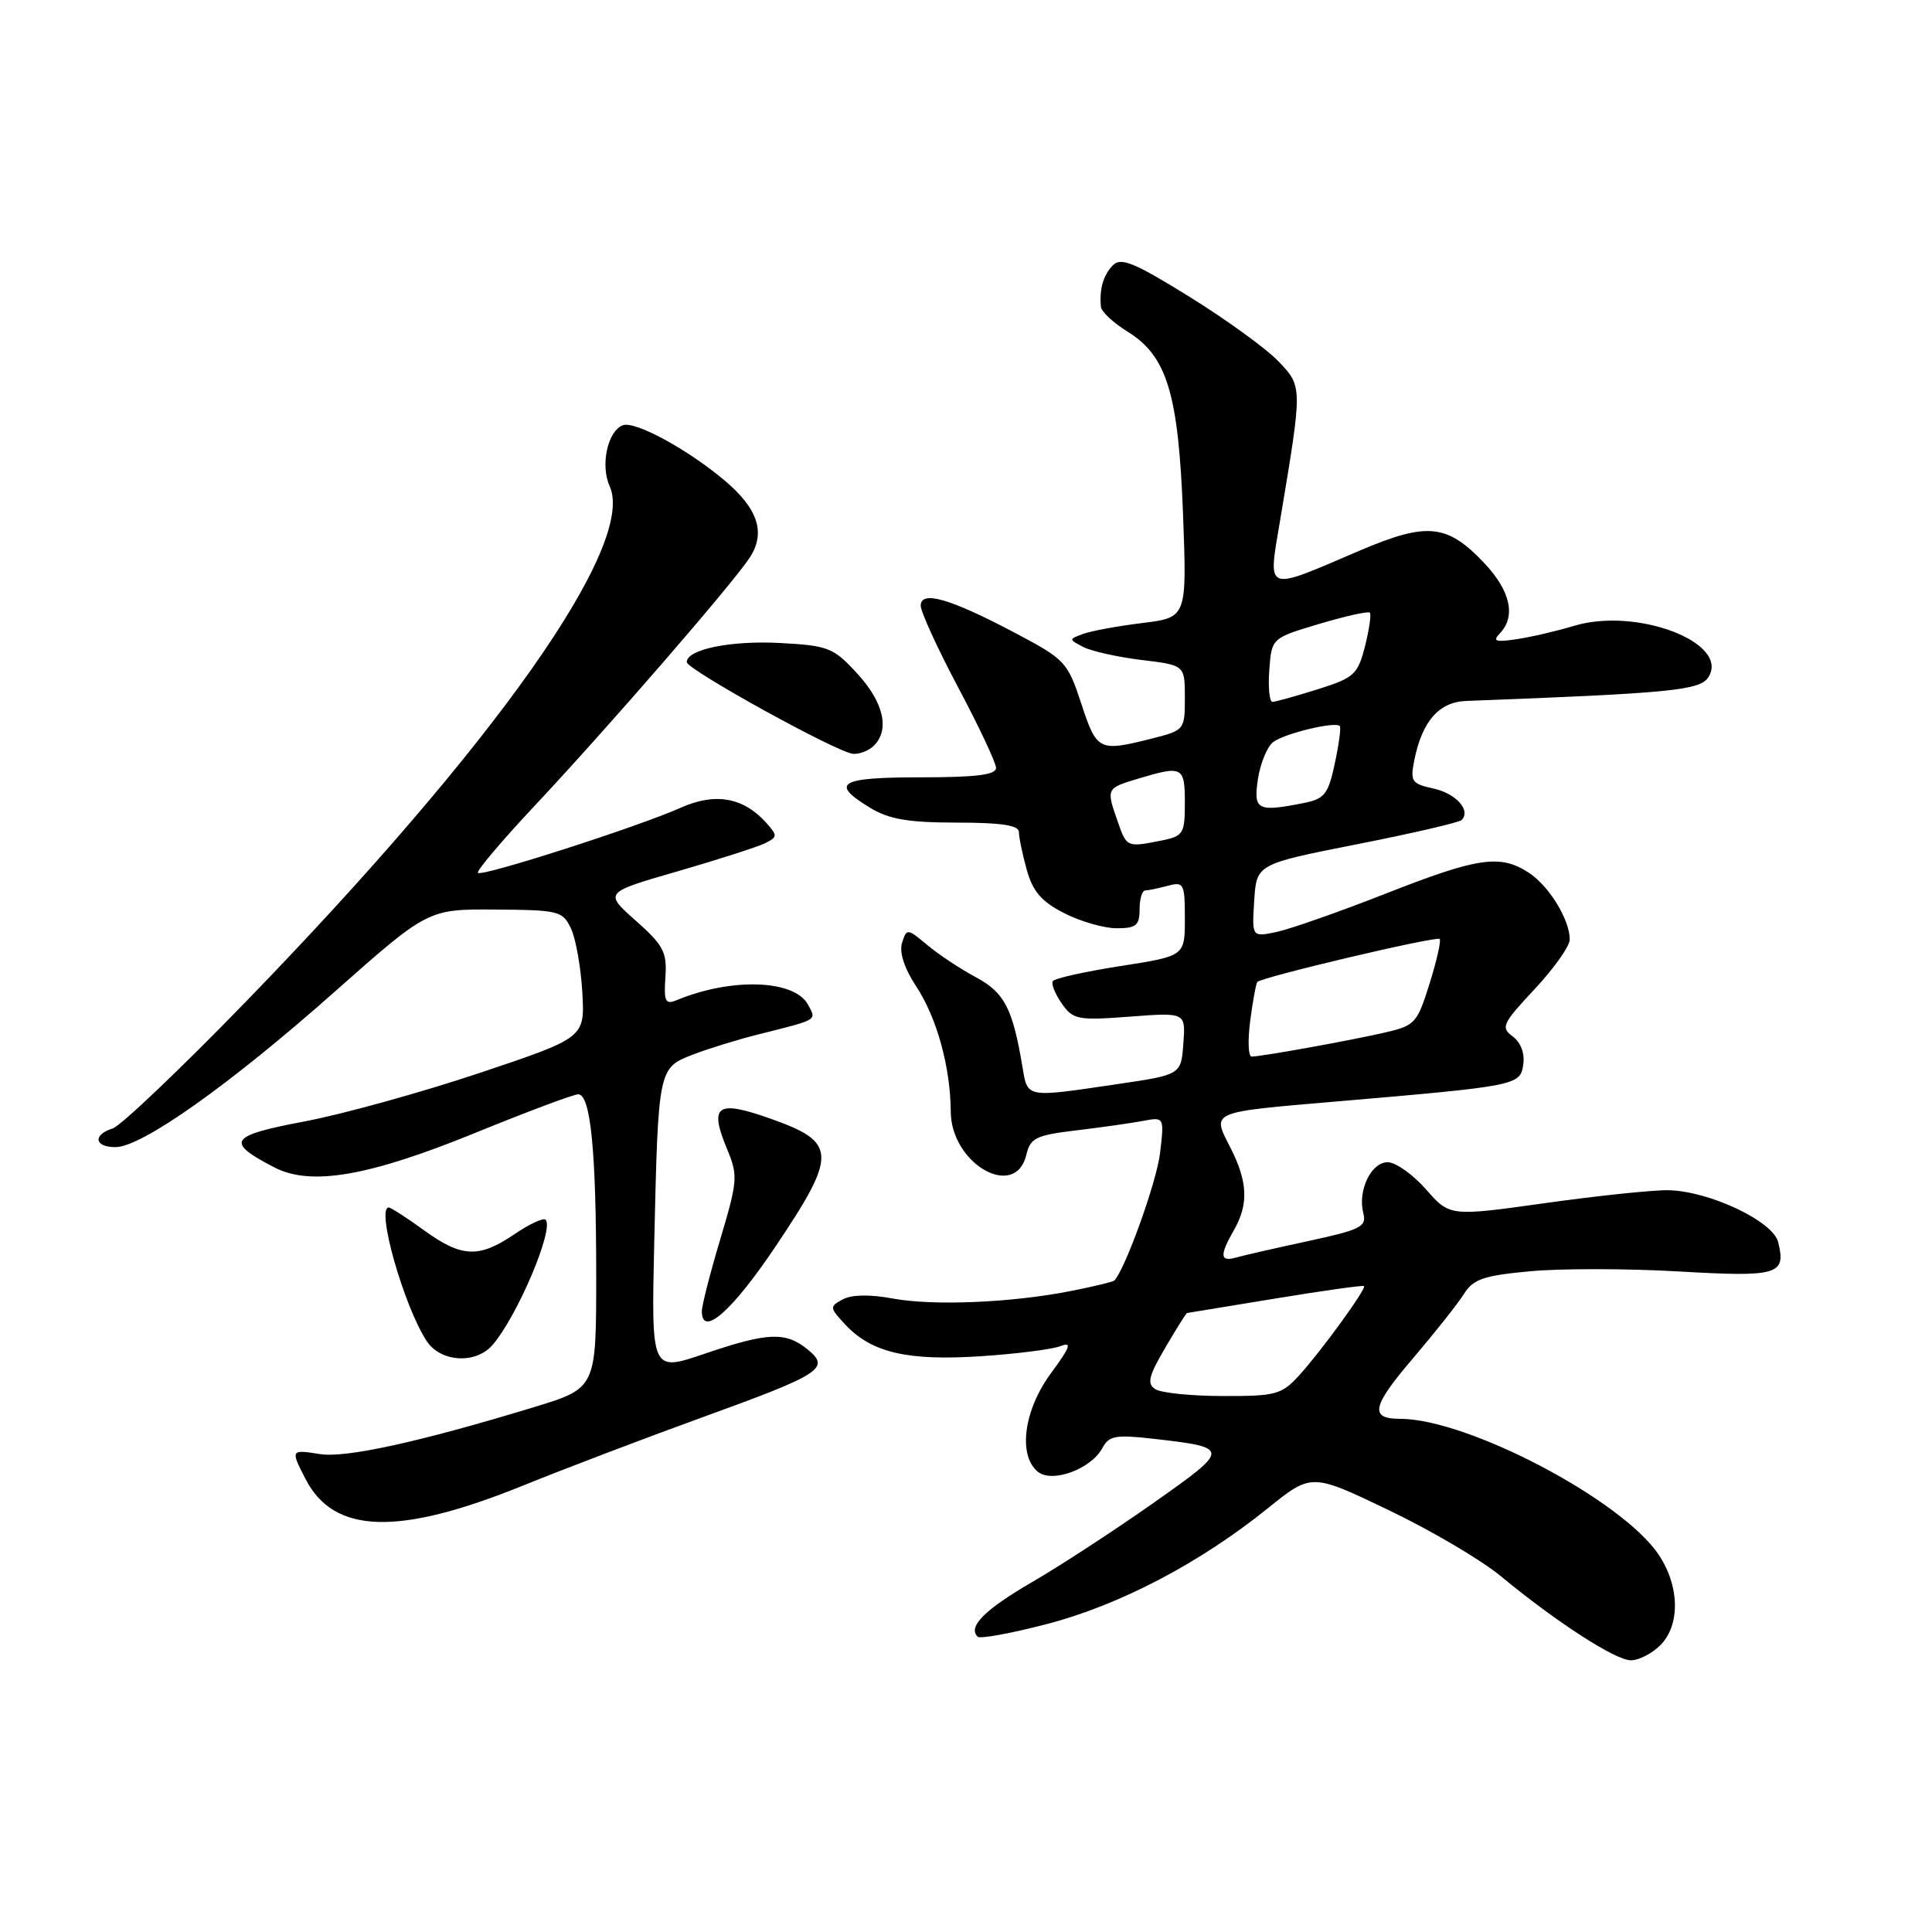 <?xml version="1.0" encoding="UTF-8" standalone="no"?>
<!DOCTYPE svg PUBLIC "-//W3C//DTD SVG 1.1//EN" "http://www.w3.org/Graphics/SVG/1.1/DTD/svg11.dtd" >
<svg xmlns="http://www.w3.org/2000/svg" xmlns:xlink="http://www.w3.org/1999/xlink" version="1.1" viewBox="0 0 256 256">
 <g >
 <path fill="currentColor"
d=" M 220.00 218.00 C 222.67 215.33 222.57 210.13 219.75 205.96 C 214.85 198.70 194.45 188.00 185.51 188.00 C 181.43 188.00 181.78 186.36 187.23 179.98 C 190.13 176.58 193.16 172.76 193.97 171.47 C 195.21 169.49 196.57 169.02 202.74 168.45 C 206.75 168.07 215.60 168.08 222.40 168.47 C 235.63 169.24 236.70 168.92 235.61 164.57 C 234.91 161.80 226.47 157.81 221.05 157.71 C 219.10 157.67 211.79 158.43 204.80 159.41 C 192.10 161.19 192.10 161.19 188.95 157.59 C 187.21 155.62 184.93 154.00 183.87 154.00 C 181.67 154.00 179.87 157.79 180.65 160.77 C 181.11 162.54 180.29 162.95 173.34 164.45 C 169.03 165.38 164.71 166.36 163.75 166.64 C 161.65 167.23 161.59 166.34 163.50 163.00 C 165.47 159.55 165.34 156.59 163.03 152.06 C 160.56 147.22 160.15 147.40 177.24 145.94 C 201.04 143.90 201.45 143.82 201.84 141.05 C 202.06 139.57 201.50 138.11 200.44 137.33 C 198.83 136.15 199.07 135.64 203.34 131.07 C 205.90 128.33 208.00 125.37 208.00 124.49 C 208.00 121.87 205.27 117.41 202.59 115.65 C 198.80 113.17 195.87 113.59 183.66 118.39 C 177.52 120.80 171.01 123.09 169.19 123.48 C 165.88 124.18 165.88 124.18 166.19 119.34 C 166.50 114.50 166.50 114.50 179.80 111.87 C 187.11 110.43 193.35 108.98 193.67 108.66 C 194.94 107.39 192.95 105.15 189.96 104.49 C 187.04 103.85 186.84 103.55 187.41 100.70 C 188.44 95.57 190.68 93.01 194.27 92.88 C 221.65 91.84 225.30 91.48 226.40 89.69 C 229.19 85.11 216.78 80.42 208.53 82.94 C 206.31 83.61 202.93 84.40 201.00 84.69 C 198.14 85.12 197.73 84.98 198.75 83.91 C 200.89 81.67 200.14 78.29 196.70 74.64 C 191.76 69.40 189.10 69.14 180.12 72.98 C 167.42 78.41 168.00 78.64 169.64 68.84 C 172.60 51.12 172.61 51.24 169.39 47.87 C 167.80 46.20 162.50 42.36 157.62 39.33 C 150.26 34.77 148.52 34.06 147.45 35.16 C 146.18 36.48 145.65 38.35 145.88 40.67 C 145.95 41.31 147.53 42.78 149.40 43.94 C 154.64 47.17 156.15 52.17 156.76 68.16 C 157.27 81.82 157.27 81.82 151.39 82.55 C 148.15 82.95 144.62 83.59 143.54 83.99 C 141.59 84.70 141.59 84.71 143.54 85.73 C 144.62 86.29 148.09 87.06 151.25 87.45 C 157.00 88.14 157.00 88.14 157.00 92.45 C 157.00 96.72 156.95 96.77 152.56 97.88 C 145.61 99.63 145.33 99.49 143.28 93.25 C 141.46 87.70 141.14 87.37 134.44 83.83 C 125.86 79.30 122.00 78.19 122.00 80.26 C 122.00 81.07 124.24 85.96 126.98 91.12 C 129.72 96.28 131.97 101.06 131.98 101.75 C 131.99 102.67 129.34 103.00 122.00 103.00 C 111.21 103.00 109.92 103.76 115.25 107.01 C 117.79 108.56 120.29 108.99 126.75 109.00 C 132.68 109.00 135.00 109.35 135.01 110.25 C 135.01 110.94 135.48 113.19 136.05 115.25 C 136.85 118.13 138.01 119.47 141.01 121.00 C 143.16 122.10 146.29 123.00 147.96 123.00 C 150.54 123.00 151.00 122.62 151.00 120.50 C 151.00 119.12 151.34 117.99 151.75 117.99 C 152.16 117.98 153.51 117.70 154.75 117.37 C 156.86 116.80 157.00 117.07 157.00 121.72 C 157.00 126.68 157.00 126.68 148.46 128.01 C 143.76 128.74 139.72 129.64 139.50 130.01 C 139.27 130.37 139.81 131.71 140.69 132.97 C 142.19 135.11 142.80 135.23 149.70 134.71 C 157.11 134.15 157.11 134.15 156.80 138.28 C 156.50 142.41 156.50 142.41 148.00 143.66 C 135.78 145.46 136.18 145.54 135.46 141.25 C 134.18 133.61 133.07 131.49 129.29 129.48 C 127.26 128.39 124.37 126.48 122.87 125.22 C 120.22 123.01 120.14 123.00 119.53 124.92 C 119.13 126.17 119.81 128.28 121.40 130.70 C 124.14 134.86 125.94 141.39 125.98 147.30 C 126.02 154.24 134.57 159.10 136.00 153.00 C 136.52 150.79 137.28 150.42 142.54 149.79 C 145.82 149.40 149.80 148.83 151.39 148.54 C 154.28 147.99 154.28 147.99 153.71 152.81 C 153.26 156.62 149.07 168.26 147.64 169.69 C 147.48 169.85 144.91 170.47 141.92 171.06 C 134.05 172.62 123.62 173.06 118.23 172.05 C 115.29 171.50 112.85 171.54 111.68 172.17 C 109.89 173.13 109.90 173.27 112.05 175.56 C 115.51 179.24 120.27 180.34 129.93 179.71 C 134.64 179.40 139.39 178.80 140.48 178.38 C 142.09 177.76 141.85 178.44 139.23 182.00 C 135.66 186.86 134.87 192.81 137.50 195.00 C 139.39 196.57 144.57 194.67 146.08 191.86 C 146.94 190.24 147.84 190.08 152.79 190.64 C 163.08 191.82 163.08 191.93 152.82 199.16 C 147.69 202.77 140.49 207.47 136.80 209.61 C 130.48 213.28 128.21 215.55 129.54 216.87 C 129.86 217.19 134.03 216.42 138.81 215.17 C 148.42 212.65 159.00 207.10 167.96 199.88 C 173.77 195.19 173.77 195.19 183.99 200.09 C 189.61 202.78 196.30 206.72 198.85 208.84 C 206.17 214.90 214.05 220.00 216.11 220.00 C 217.15 220.00 218.90 219.10 220.00 218.00 Z  M 69.22 196.88 C 74.87 194.59 85.52 190.54 92.88 187.87 C 108.90 182.07 110.09 181.30 106.99 178.79 C 104.07 176.43 101.73 176.53 93.33 179.39 C 86.30 181.78 86.30 181.78 86.69 164.64 C 87.22 141.55 87.23 141.52 91.78 139.75 C 93.82 138.96 97.75 137.75 100.50 137.06 C 108.50 135.05 108.20 135.23 107.07 133.13 C 105.29 129.81 96.98 129.51 89.71 132.51 C 88.16 133.15 87.95 132.75 88.17 129.48 C 88.40 126.17 87.92 125.26 84.24 121.99 C 80.04 118.27 80.04 118.27 89.77 115.46 C 95.12 113.91 100.32 112.24 101.33 111.75 C 103.05 110.90 103.06 110.73 101.49 108.98 C 98.45 105.63 94.73 104.99 90.15 107.05 C 84.57 109.54 63.86 116.20 63.33 115.66 C 63.09 115.43 66.44 111.47 70.75 106.87 C 80.56 96.42 97.07 77.36 99.35 73.88 C 101.49 70.59 100.45 67.40 96.00 63.65 C 91.05 59.49 84.12 55.74 82.52 56.35 C 80.51 57.12 79.53 61.67 80.78 64.41 C 84.32 72.20 65.59 98.72 32.43 132.88 C 23.87 141.69 16.00 149.18 14.94 149.52 C 12.26 150.37 12.50 152.00 15.30 152.00 C 18.78 152.00 30.39 143.78 44.27 131.48 C 56.71 120.46 56.71 120.46 65.61 120.52 C 74.05 120.58 74.56 120.70 75.66 123.04 C 76.30 124.39 76.97 128.20 77.16 131.50 C 77.50 137.50 77.50 137.50 63.50 142.19 C 55.80 144.76 45.35 147.66 40.28 148.61 C 30.34 150.49 29.82 151.30 36.36 154.69 C 41.20 157.19 48.86 155.87 63.00 150.10 C 69.88 147.30 76.00 145.00 76.61 145.00 C 78.26 145.00 79.00 152.46 79.00 169.11 C 79.00 183.94 79.00 183.94 70.74 186.46 C 55.56 191.08 45.78 193.23 42.36 192.67 C 38.51 192.05 38.48 192.10 40.51 196.02 C 44.26 203.27 52.78 203.53 69.22 196.88 Z  M 65.23 178.25 C 68.50 174.52 73.48 162.81 72.29 161.62 C 72.00 161.33 70.13 162.20 68.15 163.55 C 63.44 166.74 61.18 166.64 56.16 163.00 C 53.88 161.35 51.79 160.00 51.51 160.00 C 49.80 160.00 53.51 173.08 56.54 177.70 C 58.37 180.49 63.00 180.79 65.23 178.25 Z  M 102.80 165.11 C 110.96 152.95 110.91 151.36 102.21 148.27 C 94.94 145.68 93.90 146.42 96.39 152.38 C 97.79 155.75 97.73 156.54 95.45 164.17 C 94.10 168.67 93.00 172.98 93.00 173.75 C 93.00 177.27 97.03 173.72 102.80 165.11 Z  M 115.80 98.80 C 117.92 96.68 117.09 93.07 113.61 89.27 C 110.44 85.81 109.79 85.55 103.36 85.20 C 96.84 84.85 91.00 86.04 91.00 87.73 C 91.00 88.72 110.99 99.75 113.05 99.89 C 113.90 99.95 115.14 99.46 115.80 98.80 Z  M 153.10 184.08 C 151.95 183.35 152.18 182.38 154.39 178.60 C 155.87 176.07 157.18 173.99 157.29 173.98 C 157.41 173.97 162.68 173.10 169.00 172.06 C 175.32 171.02 180.61 170.28 180.74 170.41 C 181.09 170.75 175.05 179.06 172.14 182.25 C 169.82 184.79 169.05 185.00 162.06 184.98 C 157.90 184.98 153.87 184.57 153.10 184.08 Z  M 165.66 135.25 C 166.00 132.64 166.43 130.33 166.60 130.12 C 167.16 129.47 190.34 124.00 190.76 124.42 C 190.98 124.64 190.37 127.31 189.42 130.35 C 187.73 135.71 187.53 135.91 183.09 136.91 C 178.08 138.03 167.11 140.00 165.84 140.00 C 165.40 140.00 165.32 137.86 165.66 135.25 Z  M 148.10 108.85 C 146.56 104.45 146.56 104.45 150.87 103.16 C 156.69 101.41 157.00 101.58 157.00 106.38 C 157.00 110.47 156.80 110.79 153.88 111.38 C 149.31 112.29 149.29 112.28 148.10 108.85 Z  M 166.68 103.25 C 166.99 101.19 167.89 98.98 168.67 98.35 C 170.09 97.22 176.90 95.56 177.53 96.20 C 177.71 96.38 177.42 98.61 176.87 101.15 C 176.01 105.21 175.51 105.85 172.82 106.39 C 166.60 107.63 166.07 107.36 166.68 103.25 Z  M 168.19 88.77 C 168.50 84.55 168.50 84.55 174.81 82.67 C 178.28 81.64 181.30 80.96 181.51 81.18 C 181.72 81.39 181.43 83.39 180.87 85.63 C 179.91 89.38 179.45 89.81 174.58 91.34 C 171.69 92.25 169.00 93.00 168.60 93.00 C 168.21 93.00 168.02 91.10 168.19 88.77 Z "/>
</g>
</svg>